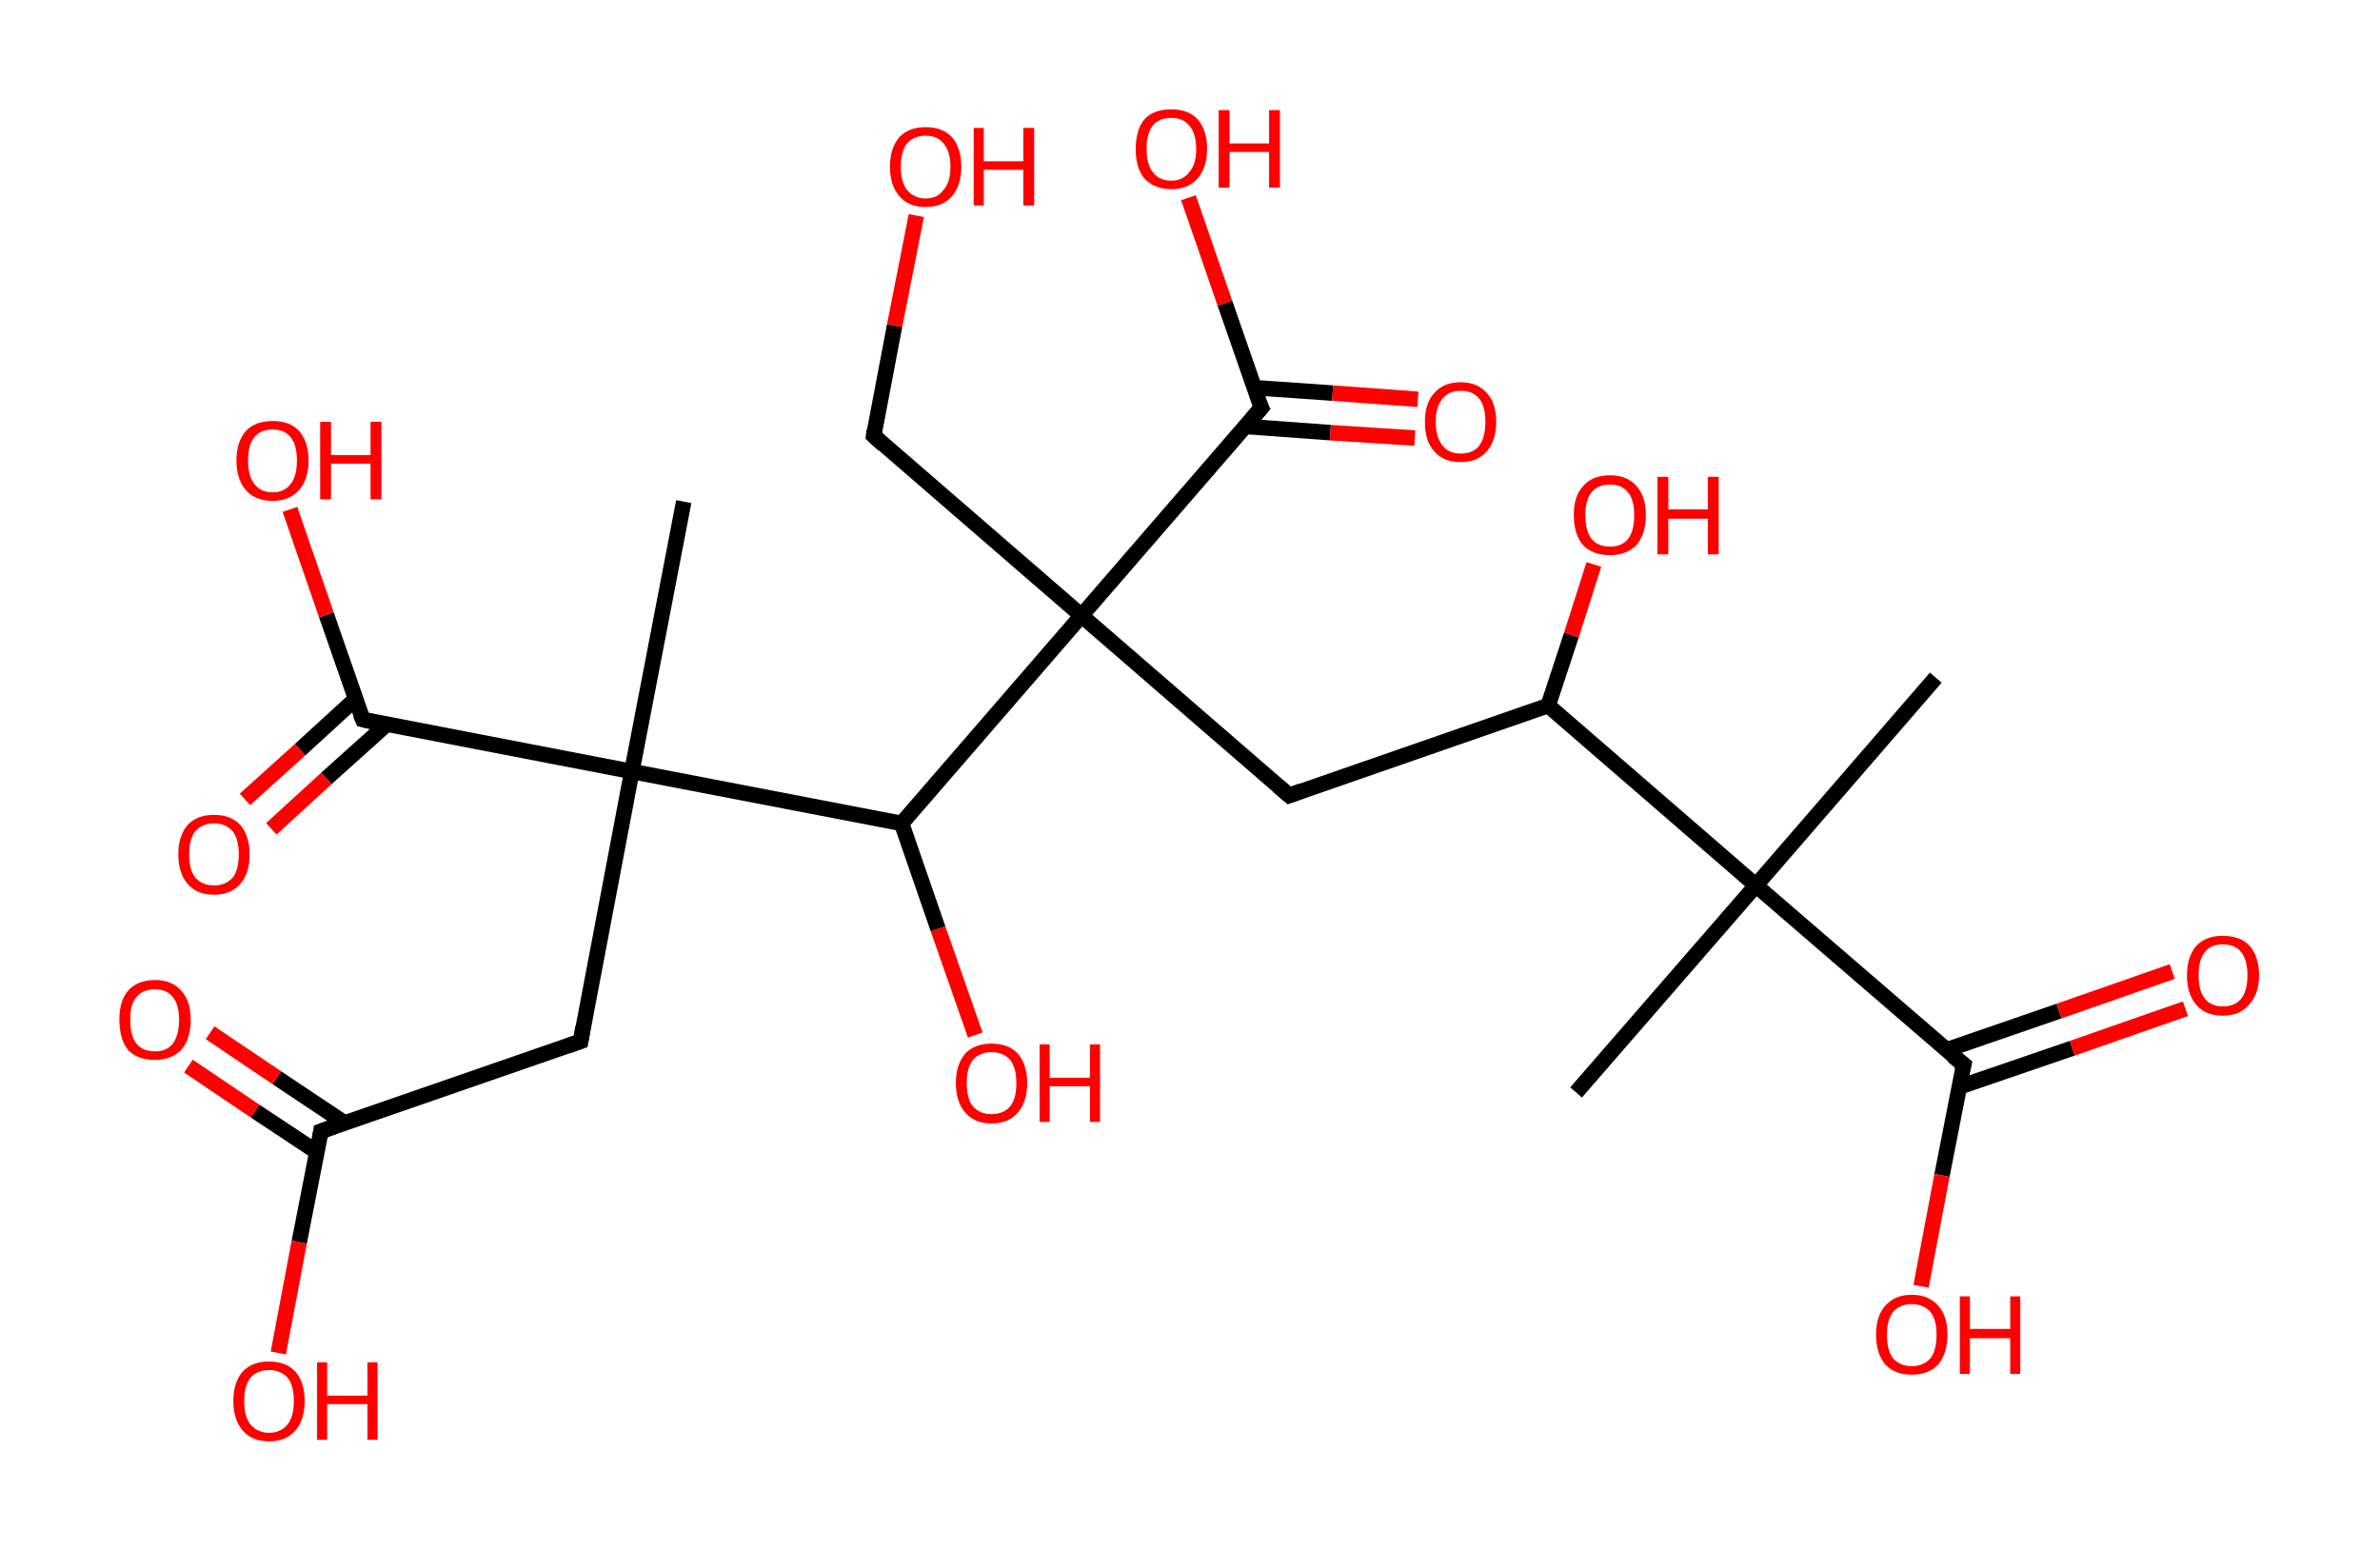 <?xml version='1.0' encoding='ASCII' standalone='yes'?>
<svg xmlns="http://www.w3.org/2000/svg" xmlns:rdkit="http://www.rdkit.org/xml" xmlns:xlink="http://www.w3.org/1999/xlink" version="1.1" baseProfile="full" xml:space="preserve" width="307px" height="200px" viewBox="0 0 307 200">
<!-- END OF HEADER -->
<rect style="opacity:1.0;fill:#FFFFFF;stroke:none" width="307.0" height="200.0" x="0.0" y="0.0"> </rect>
<path class="bond-0 atom-0 atom-1" d="M 249.7,87.4 L 226.5,114.2" style="fill:none;fill-rule:evenodd;stroke:#000000;stroke-width:2.0px;stroke-linecap:butt;stroke-linejoin:miter;stroke-opacity:1"/>
<path class="bond-1 atom-1 atom-2" d="M 226.5,114.2 L 203.3,140.9" style="fill:none;fill-rule:evenodd;stroke:#000000;stroke-width:2.0px;stroke-linecap:butt;stroke-linejoin:miter;stroke-opacity:1"/>
<path class="bond-2 atom-1 atom-3" d="M 226.5,114.2 L 253.3,137.3" style="fill:none;fill-rule:evenodd;stroke:#000000;stroke-width:2.0px;stroke-linecap:butt;stroke-linejoin:miter;stroke-opacity:1"/>
<path class="bond-3 atom-3 atom-4" d="M 252.7,140.2 L 267.3,135.2" style="fill:none;fill-rule:evenodd;stroke:#000000;stroke-width:2.0px;stroke-linecap:butt;stroke-linejoin:miter;stroke-opacity:1"/>
<path class="bond-3 atom-3 atom-4" d="M 267.3,135.2 L 281.9,130.1" style="fill:none;fill-rule:evenodd;stroke:#FF0000;stroke-width:2.0px;stroke-linecap:butt;stroke-linejoin:miter;stroke-opacity:1"/>
<path class="bond-3 atom-3 atom-4" d="M 251.1,135.4 L 265.6,130.4" style="fill:none;fill-rule:evenodd;stroke:#000000;stroke-width:2.0px;stroke-linecap:butt;stroke-linejoin:miter;stroke-opacity:1"/>
<path class="bond-3 atom-3 atom-4" d="M 265.6,130.4 L 280.2,125.3" style="fill:none;fill-rule:evenodd;stroke:#FF0000;stroke-width:2.0px;stroke-linecap:butt;stroke-linejoin:miter;stroke-opacity:1"/>
<path class="bond-4 atom-3 atom-5" d="M 253.3,137.3 L 250.5,151.6" style="fill:none;fill-rule:evenodd;stroke:#000000;stroke-width:2.0px;stroke-linecap:butt;stroke-linejoin:miter;stroke-opacity:1"/>
<path class="bond-4 atom-3 atom-5" d="M 250.5,151.6 L 247.8,165.9" style="fill:none;fill-rule:evenodd;stroke:#FF0000;stroke-width:2.0px;stroke-linecap:butt;stroke-linejoin:miter;stroke-opacity:1"/>
<path class="bond-5 atom-1 atom-6" d="M 226.5,114.2 L 199.7,91.0" style="fill:none;fill-rule:evenodd;stroke:#000000;stroke-width:2.0px;stroke-linecap:butt;stroke-linejoin:miter;stroke-opacity:1"/>
<path class="bond-6 atom-6 atom-7" d="M 199.7,91.0 L 202.7,81.9" style="fill:none;fill-rule:evenodd;stroke:#000000;stroke-width:2.0px;stroke-linecap:butt;stroke-linejoin:miter;stroke-opacity:1"/>
<path class="bond-6 atom-6 atom-7" d="M 202.7,81.9 L 205.6,72.8" style="fill:none;fill-rule:evenodd;stroke:#FF0000;stroke-width:2.0px;stroke-linecap:butt;stroke-linejoin:miter;stroke-opacity:1"/>
<path class="bond-7 atom-6 atom-8" d="M 199.7,91.0 L 166.3,102.6" style="fill:none;fill-rule:evenodd;stroke:#000000;stroke-width:2.0px;stroke-linecap:butt;stroke-linejoin:miter;stroke-opacity:1"/>
<path class="bond-8 atom-8 atom-9" d="M 166.3,102.6 L 139.5,79.4" style="fill:none;fill-rule:evenodd;stroke:#000000;stroke-width:2.0px;stroke-linecap:butt;stroke-linejoin:miter;stroke-opacity:1"/>
<path class="bond-9 atom-9 atom-10" d="M 139.5,79.4 L 112.7,56.2" style="fill:none;fill-rule:evenodd;stroke:#000000;stroke-width:2.0px;stroke-linecap:butt;stroke-linejoin:miter;stroke-opacity:1"/>
<path class="bond-10 atom-10 atom-11" d="M 112.7,56.2 L 115.4,42.0" style="fill:none;fill-rule:evenodd;stroke:#000000;stroke-width:2.0px;stroke-linecap:butt;stroke-linejoin:miter;stroke-opacity:1"/>
<path class="bond-10 atom-10 atom-11" d="M 115.4,42.0 L 118.2,27.8" style="fill:none;fill-rule:evenodd;stroke:#FF0000;stroke-width:2.0px;stroke-linecap:butt;stroke-linejoin:miter;stroke-opacity:1"/>
<path class="bond-11 atom-9 atom-12" d="M 139.5,79.4 L 162.7,52.6" style="fill:none;fill-rule:evenodd;stroke:#000000;stroke-width:2.0px;stroke-linecap:butt;stroke-linejoin:miter;stroke-opacity:1"/>
<path class="bond-12 atom-12 atom-13" d="M 160.6,55.0 L 171.6,55.8" style="fill:none;fill-rule:evenodd;stroke:#000000;stroke-width:2.0px;stroke-linecap:butt;stroke-linejoin:miter;stroke-opacity:1"/>
<path class="bond-12 atom-12 atom-13" d="M 171.6,55.8 L 182.5,56.5" style="fill:none;fill-rule:evenodd;stroke:#FF0000;stroke-width:2.0px;stroke-linecap:butt;stroke-linejoin:miter;stroke-opacity:1"/>
<path class="bond-12 atom-12 atom-13" d="M 161.8,50.0 L 171.9,50.7" style="fill:none;fill-rule:evenodd;stroke:#000000;stroke-width:2.0px;stroke-linecap:butt;stroke-linejoin:miter;stroke-opacity:1"/>
<path class="bond-12 atom-12 atom-13" d="M 171.9,50.7 L 182.9,51.5" style="fill:none;fill-rule:evenodd;stroke:#FF0000;stroke-width:2.0px;stroke-linecap:butt;stroke-linejoin:miter;stroke-opacity:1"/>
<path class="bond-13 atom-12 atom-14" d="M 162.7,52.6 L 158.0,39.1" style="fill:none;fill-rule:evenodd;stroke:#000000;stroke-width:2.0px;stroke-linecap:butt;stroke-linejoin:miter;stroke-opacity:1"/>
<path class="bond-13 atom-12 atom-14" d="M 158.0,39.1 L 153.3,25.5" style="fill:none;fill-rule:evenodd;stroke:#FF0000;stroke-width:2.0px;stroke-linecap:butt;stroke-linejoin:miter;stroke-opacity:1"/>
<path class="bond-14 atom-9 atom-15" d="M 139.5,79.4 L 116.3,106.2" style="fill:none;fill-rule:evenodd;stroke:#000000;stroke-width:2.0px;stroke-linecap:butt;stroke-linejoin:miter;stroke-opacity:1"/>
<path class="bond-15 atom-15 atom-16" d="M 116.3,106.2 L 121.0,119.8" style="fill:none;fill-rule:evenodd;stroke:#000000;stroke-width:2.0px;stroke-linecap:butt;stroke-linejoin:miter;stroke-opacity:1"/>
<path class="bond-15 atom-15 atom-16" d="M 121.0,119.8 L 125.8,133.5" style="fill:none;fill-rule:evenodd;stroke:#FF0000;stroke-width:2.0px;stroke-linecap:butt;stroke-linejoin:miter;stroke-opacity:1"/>
<path class="bond-16 atom-15 atom-17" d="M 116.3,106.2 L 81.5,99.5" style="fill:none;fill-rule:evenodd;stroke:#000000;stroke-width:2.0px;stroke-linecap:butt;stroke-linejoin:miter;stroke-opacity:1"/>
<path class="bond-17 atom-17 atom-18" d="M 81.5,99.5 L 88.2,64.7" style="fill:none;fill-rule:evenodd;stroke:#000000;stroke-width:2.0px;stroke-linecap:butt;stroke-linejoin:miter;stroke-opacity:1"/>
<path class="bond-18 atom-17 atom-19" d="M 81.5,99.5 L 74.9,134.3" style="fill:none;fill-rule:evenodd;stroke:#000000;stroke-width:2.0px;stroke-linecap:butt;stroke-linejoin:miter;stroke-opacity:1"/>
<path class="bond-19 atom-19 atom-20" d="M 74.9,134.3 L 41.4,145.9" style="fill:none;fill-rule:evenodd;stroke:#000000;stroke-width:2.0px;stroke-linecap:butt;stroke-linejoin:miter;stroke-opacity:1"/>
<path class="bond-20 atom-20 atom-21" d="M 44.4,144.8 L 35.7,139.0" style="fill:none;fill-rule:evenodd;stroke:#000000;stroke-width:2.0px;stroke-linecap:butt;stroke-linejoin:miter;stroke-opacity:1"/>
<path class="bond-20 atom-20 atom-21" d="M 35.7,139.0 L 27.1,133.2" style="fill:none;fill-rule:evenodd;stroke:#FF0000;stroke-width:2.0px;stroke-linecap:butt;stroke-linejoin:miter;stroke-opacity:1"/>
<path class="bond-20 atom-20 atom-21" d="M 40.9,148.6 L 32.9,143.3" style="fill:none;fill-rule:evenodd;stroke:#000000;stroke-width:2.0px;stroke-linecap:butt;stroke-linejoin:miter;stroke-opacity:1"/>
<path class="bond-20 atom-20 atom-21" d="M 32.9,143.3 L 24.3,137.5" style="fill:none;fill-rule:evenodd;stroke:#FF0000;stroke-width:2.0px;stroke-linecap:butt;stroke-linejoin:miter;stroke-opacity:1"/>
<path class="bond-21 atom-20 atom-22" d="M 41.4,145.9 L 38.6,160.2" style="fill:none;fill-rule:evenodd;stroke:#000000;stroke-width:2.0px;stroke-linecap:butt;stroke-linejoin:miter;stroke-opacity:1"/>
<path class="bond-21 atom-20 atom-22" d="M 38.6,160.2 L 35.9,174.5" style="fill:none;fill-rule:evenodd;stroke:#FF0000;stroke-width:2.0px;stroke-linecap:butt;stroke-linejoin:miter;stroke-opacity:1"/>
<path class="bond-22 atom-17 atom-23" d="M 81.5,99.5 L 46.8,92.8" style="fill:none;fill-rule:evenodd;stroke:#000000;stroke-width:2.0px;stroke-linecap:butt;stroke-linejoin:miter;stroke-opacity:1"/>
<path class="bond-23 atom-23 atom-24" d="M 45.8,90.2 L 38.7,96.7" style="fill:none;fill-rule:evenodd;stroke:#000000;stroke-width:2.0px;stroke-linecap:butt;stroke-linejoin:miter;stroke-opacity:1"/>
<path class="bond-23 atom-23 atom-24" d="M 38.7,96.7 L 31.6,103.1" style="fill:none;fill-rule:evenodd;stroke:#FF0000;stroke-width:2.0px;stroke-linecap:butt;stroke-linejoin:miter;stroke-opacity:1"/>
<path class="bond-23 atom-23 atom-24" d="M 49.9,93.4 L 42.1,100.4" style="fill:none;fill-rule:evenodd;stroke:#000000;stroke-width:2.0px;stroke-linecap:butt;stroke-linejoin:miter;stroke-opacity:1"/>
<path class="bond-23 atom-23 atom-24" d="M 42.1,100.4 L 35.0,106.9" style="fill:none;fill-rule:evenodd;stroke:#FF0000;stroke-width:2.0px;stroke-linecap:butt;stroke-linejoin:miter;stroke-opacity:1"/>
<path class="bond-24 atom-23 atom-25" d="M 46.8,92.8 L 42.1,79.3" style="fill:none;fill-rule:evenodd;stroke:#000000;stroke-width:2.0px;stroke-linecap:butt;stroke-linejoin:miter;stroke-opacity:1"/>
<path class="bond-24 atom-23 atom-25" d="M 42.1,79.3 L 37.4,65.7" style="fill:none;fill-rule:evenodd;stroke:#FF0000;stroke-width:2.0px;stroke-linecap:butt;stroke-linejoin:miter;stroke-opacity:1"/>
<path d="M 251.9,136.2 L 253.3,137.3 L 253.1,138.1" style="fill:none;stroke:#000000;stroke-width:2.0px;stroke-linecap:butt;stroke-linejoin:miter;stroke-opacity:1;"/>
<path d="M 167.9,102.0 L 166.3,102.6 L 164.9,101.4" style="fill:none;stroke:#000000;stroke-width:2.0px;stroke-linecap:butt;stroke-linejoin:miter;stroke-opacity:1;"/>
<path d="M 114.0,57.4 L 112.7,56.2 L 112.8,55.5" style="fill:none;stroke:#000000;stroke-width:2.0px;stroke-linecap:butt;stroke-linejoin:miter;stroke-opacity:1;"/>
<path d="M 161.5,54.0 L 162.7,52.6 L 162.4,52.0" style="fill:none;stroke:#000000;stroke-width:2.0px;stroke-linecap:butt;stroke-linejoin:miter;stroke-opacity:1;"/>
<path d="M 75.2,132.5 L 74.9,134.3 L 73.2,134.9" style="fill:none;stroke:#000000;stroke-width:2.0px;stroke-linecap:butt;stroke-linejoin:miter;stroke-opacity:1;"/>
<path d="M 43.1,145.3 L 41.4,145.9 L 41.3,146.6" style="fill:none;stroke:#000000;stroke-width:2.0px;stroke-linecap:butt;stroke-linejoin:miter;stroke-opacity:1;"/>
<path d="M 48.5,93.2 L 46.8,92.8 L 46.5,92.1" style="fill:none;stroke:#000000;stroke-width:2.0px;stroke-linecap:butt;stroke-linejoin:miter;stroke-opacity:1;"/>
<path class="atom-4" d="M 282.1 125.8 Q 282.1 123.4, 283.3 122.0 Q 284.5 120.7, 286.7 120.7 Q 289.0 120.7, 290.2 122.0 Q 291.4 123.4, 291.4 125.8 Q 291.4 128.2, 290.1 129.6 Q 288.9 131.0, 286.7 131.0 Q 284.5 131.0, 283.3 129.6 Q 282.1 128.2, 282.1 125.8 M 286.7 129.8 Q 288.3 129.8, 289.1 128.8 Q 289.9 127.8, 289.9 125.8 Q 289.9 123.8, 289.1 122.8 Q 288.3 121.8, 286.7 121.8 Q 285.2 121.8, 284.4 122.8 Q 283.6 123.8, 283.6 125.8 Q 283.6 127.8, 284.4 128.8 Q 285.2 129.8, 286.7 129.8 " fill="#FF0000"/>
<path class="atom-5" d="M 242.0 172.1 Q 242.0 169.7, 243.2 168.4 Q 244.4 167.0, 246.6 167.0 Q 248.8 167.0, 250.0 168.4 Q 251.2 169.7, 251.2 172.1 Q 251.2 174.6, 250.0 176.0 Q 248.8 177.3, 246.6 177.3 Q 244.4 177.3, 243.2 176.0 Q 242.0 174.6, 242.0 172.1 M 246.6 176.2 Q 248.1 176.2, 249.0 175.2 Q 249.8 174.2, 249.8 172.1 Q 249.8 170.2, 249.0 169.2 Q 248.1 168.2, 246.6 168.2 Q 245.1 168.2, 244.2 169.2 Q 243.4 170.2, 243.4 172.1 Q 243.4 174.2, 244.2 175.2 Q 245.1 176.2, 246.6 176.2 " fill="#FF0000"/>
<path class="atom-5" d="M 252.8 167.2 L 254.1 167.2 L 254.1 171.4 L 259.3 171.4 L 259.3 167.2 L 260.6 167.2 L 260.6 177.2 L 259.3 177.2 L 259.3 172.6 L 254.1 172.6 L 254.1 177.2 L 252.8 177.2 L 252.8 167.2 " fill="#FF0000"/>
<path class="atom-7" d="M 203.0 66.4 Q 203.0 64.0, 204.2 62.7 Q 205.4 61.3, 207.7 61.3 Q 209.9 61.3, 211.1 62.7 Q 212.3 64.0, 212.3 66.4 Q 212.3 68.9, 211.1 70.3 Q 209.8 71.6, 207.7 71.6 Q 205.4 71.6, 204.2 70.3 Q 203.0 68.9, 203.0 66.4 M 207.7 70.5 Q 209.2 70.5, 210.0 69.5 Q 210.8 68.5, 210.8 66.4 Q 210.8 64.5, 210.0 63.5 Q 209.2 62.5, 207.7 62.5 Q 206.1 62.5, 205.3 63.5 Q 204.5 64.5, 204.5 66.4 Q 204.5 68.5, 205.3 69.5 Q 206.1 70.5, 207.7 70.5 " fill="#FF0000"/>
<path class="atom-7" d="M 213.8 61.5 L 215.2 61.5 L 215.2 65.7 L 220.3 65.7 L 220.3 61.5 L 221.7 61.5 L 221.7 71.5 L 220.3 71.5 L 220.3 66.9 L 215.2 66.9 L 215.2 71.5 L 213.8 71.5 L 213.8 61.5 " fill="#FF0000"/>
<path class="atom-11" d="M 114.8 21.5 Q 114.8 19.1, 116.0 17.7 Q 117.2 16.4, 119.4 16.4 Q 121.6 16.4, 122.8 17.7 Q 124.0 19.1, 124.0 21.5 Q 124.0 23.9, 122.8 25.3 Q 121.6 26.7, 119.4 26.7 Q 117.2 26.7, 116.0 25.3 Q 114.8 23.9, 114.8 21.5 M 119.4 25.6 Q 120.9 25.6, 121.7 24.5 Q 122.6 23.5, 122.6 21.5 Q 122.6 19.5, 121.7 18.5 Q 120.9 17.5, 119.4 17.5 Q 117.9 17.5, 117.0 18.5 Q 116.2 19.5, 116.2 21.5 Q 116.2 23.5, 117.0 24.5 Q 117.9 25.6, 119.4 25.6 " fill="#FF0000"/>
<path class="atom-11" d="M 125.6 16.5 L 126.9 16.5 L 126.9 20.8 L 132.0 20.8 L 132.0 16.5 L 133.4 16.5 L 133.4 26.5 L 132.0 26.5 L 132.0 21.9 L 126.9 21.9 L 126.9 26.5 L 125.6 26.5 L 125.6 16.5 " fill="#FF0000"/>
<path class="atom-13" d="M 183.8 54.4 Q 183.8 52.0, 185.0 50.7 Q 186.2 49.3, 188.4 49.3 Q 190.6 49.3, 191.8 50.7 Q 193.0 52.0, 193.0 54.4 Q 193.0 56.8, 191.8 58.2 Q 190.6 59.6, 188.4 59.6 Q 186.2 59.6, 185.0 58.2 Q 183.8 56.9, 183.8 54.4 M 188.4 58.5 Q 190.0 58.5, 190.8 57.5 Q 191.6 56.4, 191.6 54.4 Q 191.6 52.4, 190.8 51.4 Q 190.0 50.4, 188.4 50.4 Q 186.9 50.4, 186.1 51.4 Q 185.2 52.4, 185.2 54.4 Q 185.2 56.4, 186.1 57.5 Q 186.9 58.5, 188.4 58.5 " fill="#FF0000"/>
<path class="atom-14" d="M 146.5 19.2 Q 146.5 16.8, 147.6 15.4 Q 148.8 14.1, 151.1 14.1 Q 153.3 14.1, 154.5 15.4 Q 155.7 16.8, 155.7 19.2 Q 155.7 21.6, 154.5 23.0 Q 153.3 24.4, 151.1 24.4 Q 148.9 24.4, 147.6 23.0 Q 146.5 21.7, 146.5 19.2 M 151.1 23.3 Q 152.6 23.3, 153.4 22.2 Q 154.3 21.2, 154.3 19.2 Q 154.3 17.2, 153.4 16.2 Q 152.6 15.2, 151.1 15.2 Q 149.5 15.2, 148.7 16.2 Q 147.9 17.2, 147.9 19.2 Q 147.9 21.2, 148.7 22.2 Q 149.5 23.3, 151.1 23.3 " fill="#FF0000"/>
<path class="atom-14" d="M 157.2 14.2 L 158.6 14.2 L 158.6 18.5 L 163.7 18.5 L 163.7 14.2 L 165.1 14.2 L 165.1 24.2 L 163.7 24.2 L 163.7 19.6 L 158.6 19.6 L 158.6 24.2 L 157.2 24.2 L 157.2 14.2 " fill="#FF0000"/>
<path class="atom-16" d="M 123.3 139.7 Q 123.3 137.3, 124.5 135.9 Q 125.7 134.6, 127.9 134.6 Q 130.1 134.6, 131.3 135.9 Q 132.5 137.3, 132.5 139.7 Q 132.5 142.1, 131.3 143.5 Q 130.1 144.9, 127.9 144.9 Q 125.7 144.9, 124.5 143.5 Q 123.3 142.1, 123.3 139.7 M 127.9 143.7 Q 129.4 143.7, 130.3 142.7 Q 131.1 141.7, 131.1 139.7 Q 131.1 137.7, 130.3 136.7 Q 129.4 135.7, 127.9 135.7 Q 126.4 135.7, 125.5 136.7 Q 124.7 137.7, 124.7 139.7 Q 124.7 141.7, 125.5 142.7 Q 126.4 143.7, 127.9 143.7 " fill="#FF0000"/>
<path class="atom-16" d="M 134.1 134.7 L 135.4 134.7 L 135.4 139.0 L 140.6 139.0 L 140.6 134.7 L 141.9 134.7 L 141.9 144.7 L 140.6 144.7 L 140.6 140.1 L 135.4 140.1 L 135.4 144.7 L 134.1 144.7 L 134.1 134.7 " fill="#FF0000"/>
<path class="atom-21" d="M 15.4 131.5 Q 15.4 129.1, 16.5 127.8 Q 17.7 126.4, 20.0 126.4 Q 22.2 126.4, 23.4 127.8 Q 24.6 129.1, 24.6 131.5 Q 24.6 134.0, 23.4 135.4 Q 22.1 136.7, 20.0 136.7 Q 17.7 136.7, 16.5 135.4 Q 15.4 134.0, 15.4 131.5 M 20.0 135.6 Q 21.5 135.6, 22.3 134.6 Q 23.1 133.5, 23.1 131.5 Q 23.1 129.6, 22.3 128.6 Q 21.5 127.6, 20.0 127.6 Q 18.4 127.6, 17.6 128.6 Q 16.8 129.5, 16.8 131.5 Q 16.8 133.6, 17.6 134.6 Q 18.4 135.6, 20.0 135.6 " fill="#FF0000"/>
<path class="atom-22" d="M 30.1 180.7 Q 30.1 178.3, 31.3 176.9 Q 32.5 175.6, 34.7 175.6 Q 36.9 175.6, 38.1 176.9 Q 39.3 178.3, 39.3 180.7 Q 39.3 183.1, 38.1 184.5 Q 36.9 185.9, 34.7 185.9 Q 32.5 185.9, 31.3 184.5 Q 30.1 183.1, 30.1 180.7 M 34.7 184.8 Q 36.2 184.8, 37.1 183.7 Q 37.9 182.7, 37.9 180.7 Q 37.9 178.7, 37.1 177.7 Q 36.2 176.7, 34.7 176.7 Q 33.2 176.7, 32.3 177.7 Q 31.5 178.7, 31.5 180.7 Q 31.5 182.7, 32.3 183.7 Q 33.2 184.8, 34.7 184.8 " fill="#FF0000"/>
<path class="atom-22" d="M 40.9 175.7 L 42.2 175.7 L 42.2 180.0 L 47.4 180.0 L 47.4 175.7 L 48.7 175.7 L 48.7 185.7 L 47.4 185.7 L 47.4 181.1 L 42.2 181.1 L 42.2 185.7 L 40.9 185.7 L 40.9 175.7 " fill="#FF0000"/>
<path class="atom-24" d="M 23.0 110.2 Q 23.0 107.8, 24.2 106.4 Q 25.4 105.1, 27.6 105.1 Q 29.8 105.1, 31.0 106.4 Q 32.2 107.8, 32.2 110.2 Q 32.2 112.6, 31.0 114.0 Q 29.8 115.4, 27.6 115.4 Q 25.4 115.4, 24.2 114.0 Q 23.0 112.6, 23.0 110.2 M 27.6 114.2 Q 29.1 114.2, 30.0 113.2 Q 30.8 112.2, 30.8 110.2 Q 30.8 108.2, 30.0 107.2 Q 29.1 106.2, 27.6 106.2 Q 26.1 106.2, 25.2 107.2 Q 24.4 108.2, 24.4 110.2 Q 24.4 112.2, 25.2 113.2 Q 26.1 114.2, 27.6 114.2 " fill="#FF0000"/>
<path class="atom-25" d="M 30.5 59.4 Q 30.5 57.0, 31.7 55.6 Q 32.9 54.3, 35.2 54.3 Q 37.4 54.3, 38.6 55.6 Q 39.8 57.0, 39.8 59.4 Q 39.8 61.8, 38.6 63.2 Q 37.3 64.6, 35.2 64.6 Q 32.9 64.6, 31.7 63.2 Q 30.5 61.8, 30.5 59.4 M 35.2 63.5 Q 36.7 63.5, 37.5 62.4 Q 38.3 61.4, 38.3 59.4 Q 38.3 57.4, 37.5 56.4 Q 36.7 55.4, 35.2 55.4 Q 33.6 55.4, 32.8 56.4 Q 32.0 57.4, 32.0 59.4 Q 32.0 61.4, 32.8 62.4 Q 33.6 63.5, 35.2 63.5 " fill="#FF0000"/>
<path class="atom-25" d="M 41.3 54.4 L 42.7 54.4 L 42.7 58.7 L 47.8 58.7 L 47.8 54.4 L 49.2 54.4 L 49.2 64.4 L 47.8 64.4 L 47.8 59.8 L 42.7 59.8 L 42.7 64.4 L 41.3 64.4 L 41.3 54.4 " fill="#FF0000"/>
</svg>
